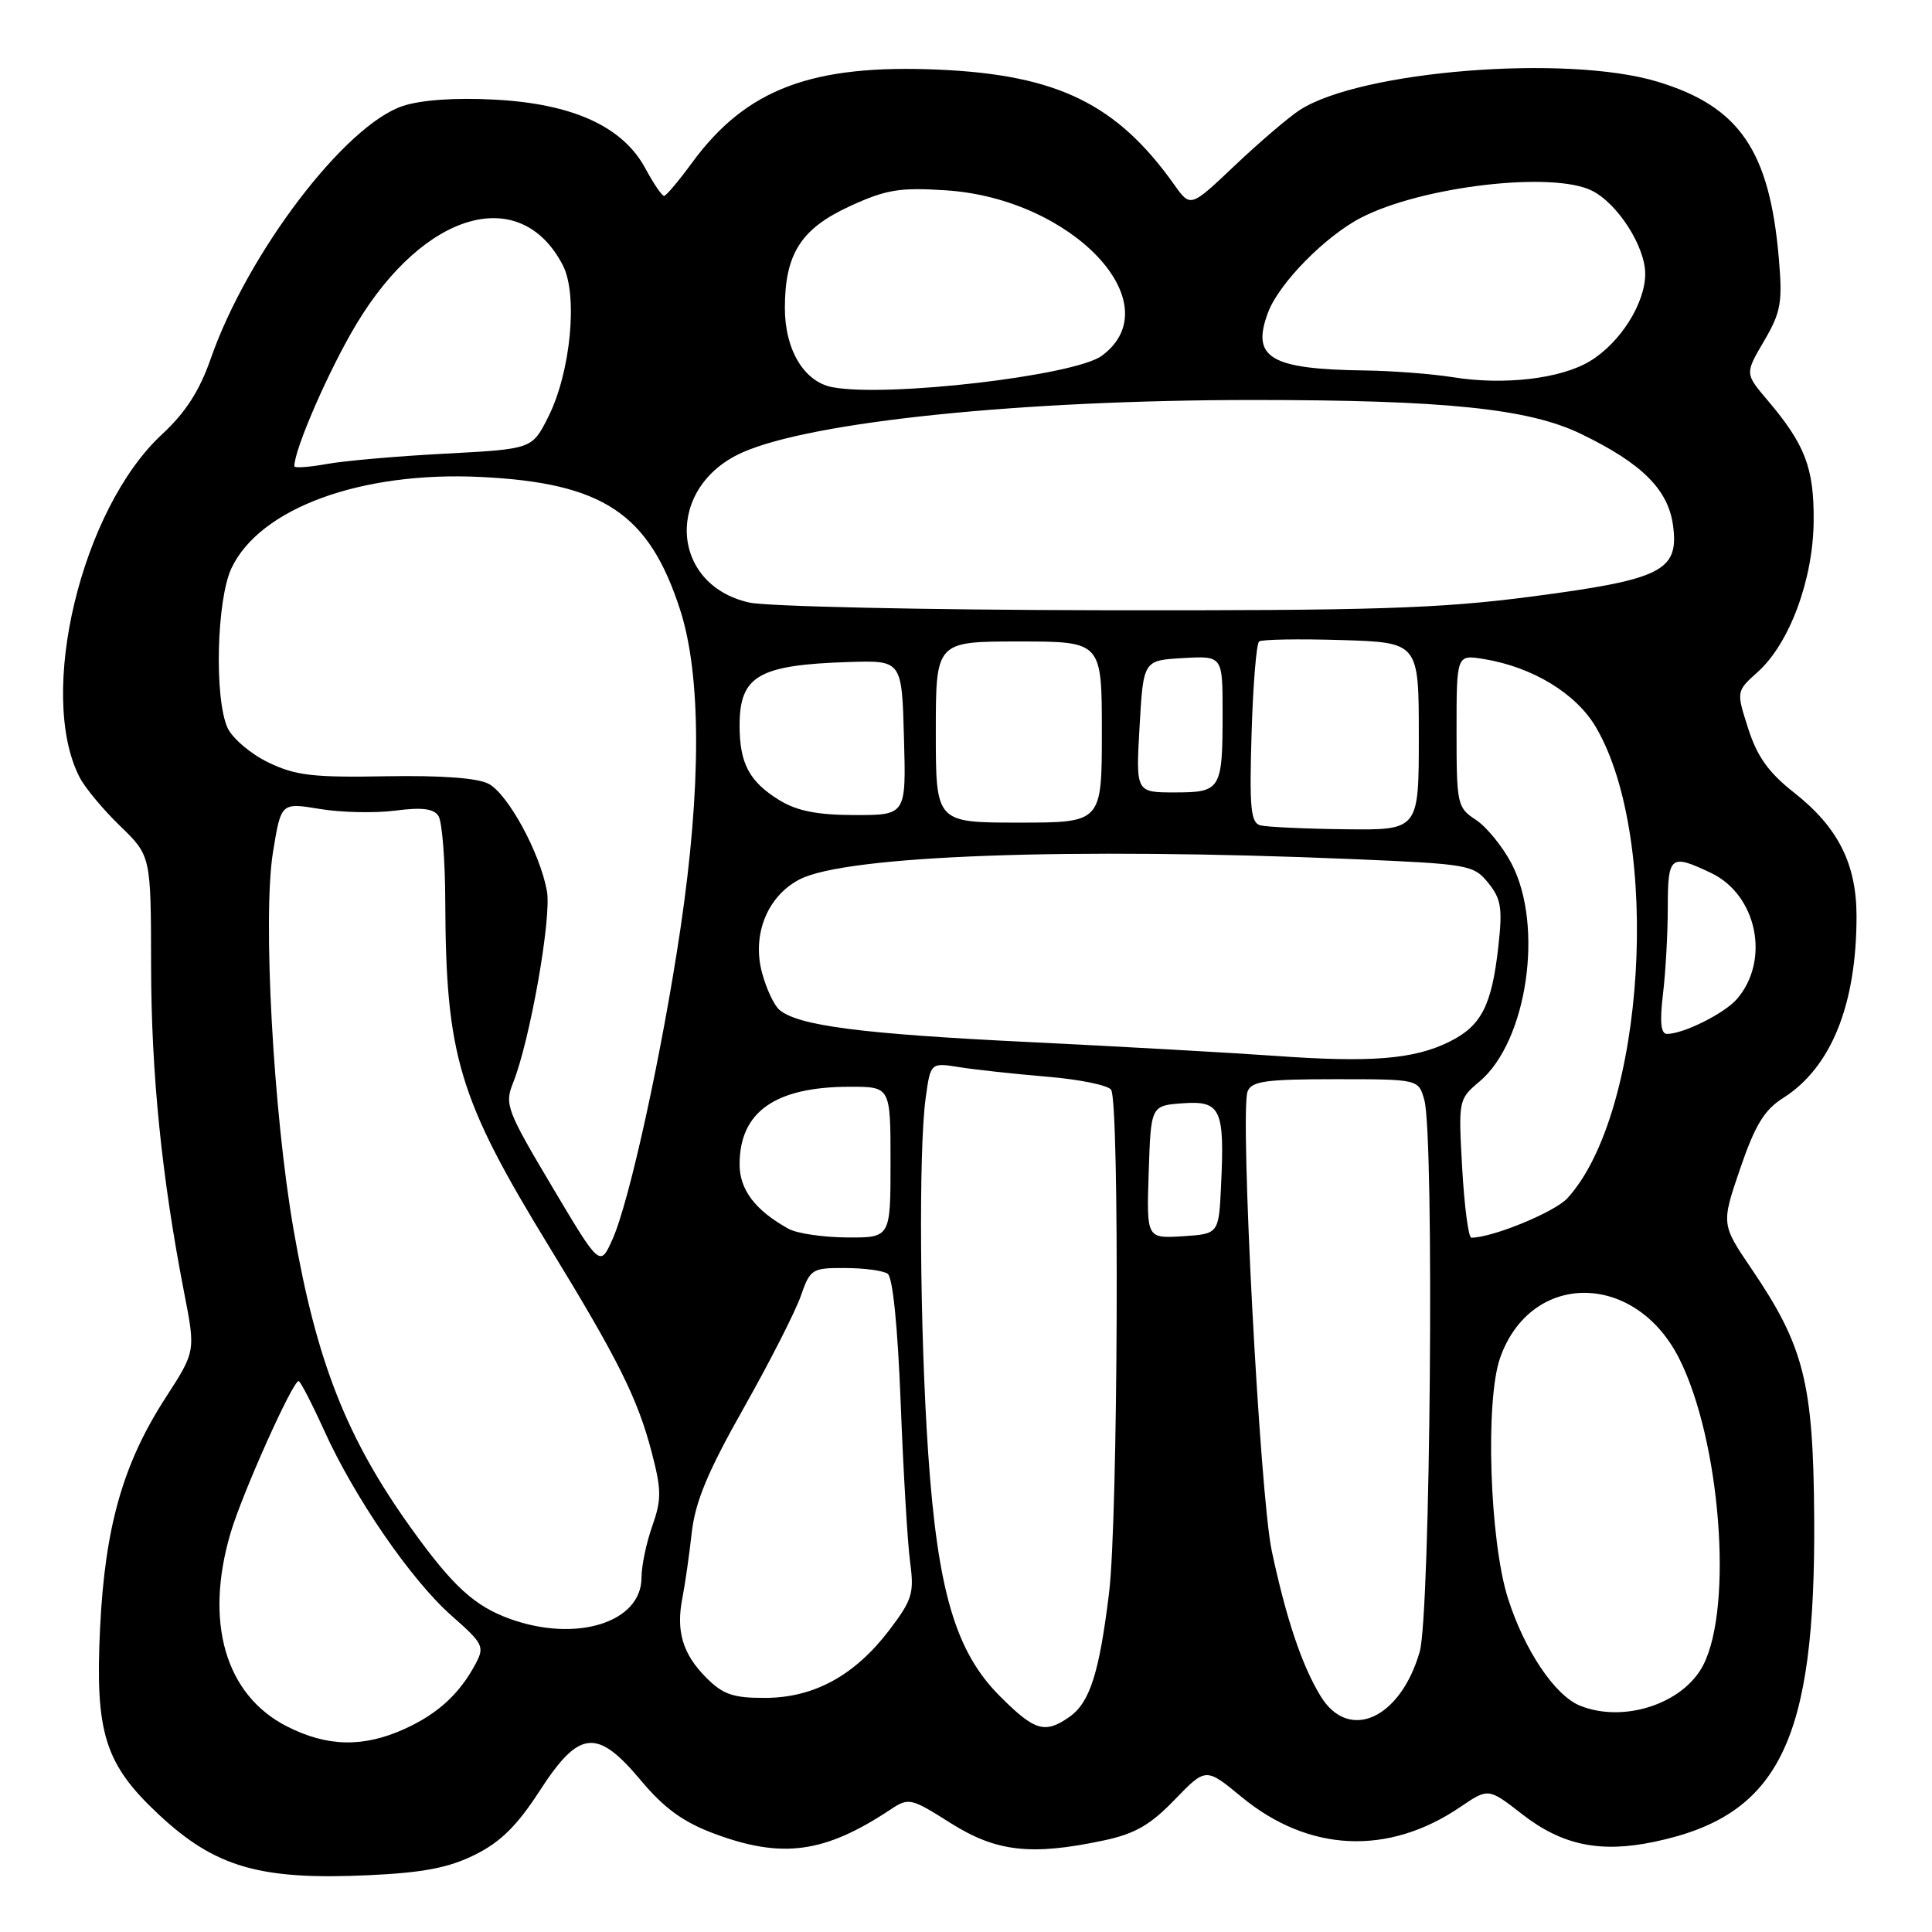 <?xml version="1.0" encoding="UTF-8" standalone="no"?>
<!DOCTYPE svg PUBLIC "-//W3C//DTD SVG 1.1//EN" "http://www.w3.org/Graphics/SVG/1.1/DTD/svg11.dtd" >
<svg xmlns="http://www.w3.org/2000/svg" xmlns:xlink="http://www.w3.org/1999/xlink" version="1.1" viewBox="0 0 256 256">
 <g >
 <path fill="currentColor"
d=" M 62.94 245.76 C 66.32 244.09 68.53 241.90 71.50 237.31 C 76.75 229.19 79.10 228.95 84.95 235.95 C 88.01 239.60 90.53 241.43 94.59 242.95 C 103.63 246.33 109.25 245.57 118.00 239.77 C 120.41 238.17 120.69 238.23 125.95 241.56 C 132.01 245.38 136.60 245.91 146.20 243.88 C 150.36 243.00 152.39 241.85 155.64 238.48 C 159.78 234.20 159.78 234.20 164.47 238.07 C 173.37 245.43 183.93 245.93 193.49 239.44 C 197.22 236.91 197.22 236.91 201.68 240.38 C 206.97 244.50 212.01 245.56 219.20 244.05 C 235.76 240.59 240.60 230.75 240.39 201.00 C 240.27 183.23 239.04 178.37 232.10 168.15 C 228.07 162.21 228.07 162.21 230.58 154.85 C 232.55 149.09 233.78 147.07 236.26 145.50 C 242.63 141.47 246.00 133.15 246.00 121.41 C 246.00 114.45 243.54 109.59 237.69 105.00 C 234.36 102.38 232.83 100.25 231.65 96.55 C 230.06 91.60 230.06 91.60 232.90 89.05 C 237.13 85.26 240.27 76.76 240.32 69.00 C 240.37 61.99 239.19 58.91 234.18 53.00 C 231.21 49.50 231.21 49.50 233.75 45.18 C 235.99 41.34 236.21 40.10 235.70 34.18 C 234.47 19.94 230.47 14.11 219.65 10.83 C 207.65 7.18 180.23 9.36 172.19 14.60 C 170.71 15.57 166.86 18.86 163.62 21.93 C 157.75 27.50 157.75 27.50 155.62 24.51 C 148.02 13.79 140.14 9.93 124.44 9.23 C 107.60 8.49 98.92 11.75 91.73 21.52 C 89.96 23.94 88.28 25.94 88.00 25.96 C 87.72 25.98 86.60 24.33 85.50 22.29 C 82.51 16.76 75.89 13.74 65.53 13.20 C 60.35 12.92 55.81 13.24 53.39 14.04 C 45.71 16.57 32.80 33.55 27.93 47.51 C 26.44 51.79 24.59 54.66 21.47 57.55 C 10.78 67.44 4.88 92.00 10.55 103.00 C 11.26 104.38 13.67 107.28 15.92 109.45 C 20.00 113.41 20.00 113.41 20.02 127.95 C 20.04 142.28 21.43 156.00 24.40 171.28 C 25.92 179.06 25.92 179.06 21.94 185.21 C 16.29 193.95 13.91 202.32 13.26 215.74 C 12.59 229.64 13.88 233.74 21.02 240.42 C 28.53 247.44 34.45 249.15 48.94 248.47 C 56.09 248.14 59.49 247.48 62.94 245.76 Z  M 38.01 228.75 C 29.85 224.59 27.05 214.93 30.57 203.07 C 32.13 197.82 38.77 183.00 39.57 183.00 C 39.79 183.00 41.31 185.93 42.93 189.50 C 47.00 198.49 54.50 209.39 59.85 214.10 C 64.05 217.80 64.24 218.18 63.00 220.50 C 60.88 224.46 58.00 227.10 53.61 229.09 C 48.13 231.58 43.35 231.47 38.01 228.75 Z  M 132.49 224.75 C 126.62 218.88 124.24 210.82 122.99 192.57 C 121.88 176.30 121.71 152.42 122.65 145.54 C 123.30 140.79 123.30 140.79 127.16 141.41 C 129.29 141.75 134.51 142.31 138.76 142.67 C 143.02 143.02 146.83 143.80 147.23 144.40 C 148.36 146.09 148.14 201.43 146.96 211.03 C 145.66 221.69 144.41 225.60 141.70 227.50 C 138.45 229.77 137.11 229.38 132.49 224.75 Z  M 174.99 224.75 C 172.50 220.68 170.42 214.46 168.51 205.48 C 166.93 198.02 164.27 147.35 165.31 144.63 C 165.84 143.26 167.71 143.00 176.95 143.00 C 187.96 143.00 187.96 143.00 188.73 145.75 C 190.07 150.55 189.54 213.94 188.12 218.86 C 185.55 227.78 178.70 230.84 174.99 224.75 Z  M 209.36 226.01 C 206.02 224.66 202.00 218.67 199.81 211.78 C 197.38 204.14 196.78 185.53 198.78 179.90 C 202.86 168.40 216.66 168.46 222.49 179.99 C 227.96 190.83 229.69 212.89 225.68 220.65 C 223.04 225.76 215.15 228.35 209.36 226.01 Z  M 93.62 222.34 C 90.46 219.19 89.55 216.15 90.42 211.74 C 90.77 209.96 91.33 206.06 91.66 203.08 C 92.13 198.97 93.78 195.00 98.54 186.58 C 101.98 180.49 105.38 173.81 106.10 171.75 C 107.35 168.15 107.59 168.00 111.95 168.02 C 114.45 168.02 117.00 168.36 117.61 168.77 C 118.30 169.22 118.95 175.73 119.35 186.00 C 119.70 195.07 120.26 204.54 120.60 207.03 C 121.15 211.12 120.87 212.01 117.81 216.03 C 113.23 222.03 107.85 224.96 101.39 224.98 C 97.17 225.00 95.81 224.53 93.62 222.34 Z  M 67.66 214.54 C 62.89 212.84 60.00 210.20 54.46 202.47 C 45.94 190.59 41.94 180.43 38.91 163.00 C 36.21 147.51 34.79 121.46 36.17 112.92 C 37.24 106.34 37.24 106.34 42.37 107.19 C 45.19 107.66 49.69 107.76 52.37 107.41 C 55.94 106.95 57.48 107.14 58.11 108.14 C 58.58 108.89 58.99 114.00 59.00 119.50 C 59.08 139.96 60.78 145.60 72.81 165.26 C 81.88 180.08 84.50 185.33 86.34 192.39 C 87.66 197.43 87.67 198.68 86.43 202.21 C 85.64 204.43 85.00 207.51 85.00 209.06 C 85.00 214.96 76.43 217.67 67.66 214.54 Z  M 73.14 157.21 C 67.15 147.14 66.84 146.32 67.98 143.50 C 70.23 137.87 73.11 121.57 72.47 118.06 C 71.54 112.98 67.33 105.25 64.75 103.86 C 63.30 103.09 58.48 102.73 51.14 102.86 C 41.45 103.04 39.14 102.76 35.54 101.02 C 33.21 99.89 30.79 97.83 30.15 96.44 C 28.38 92.54 28.70 79.43 30.68 75.27 C 34.45 67.33 47.84 62.43 63.70 63.20 C 79.92 63.99 85.99 68.03 90.12 80.80 C 92.93 89.49 92.94 104.32 90.17 123.01 C 87.73 139.43 83.42 159.17 81.16 164.21 C 79.50 167.91 79.50 167.91 73.14 157.21 Z  M 104.50 162.83 C 100.08 160.39 98.00 157.65 98.00 154.29 C 98.00 147.31 102.72 144.00 112.65 144.00 C 118.00 144.00 118.00 144.00 118.00 154.00 C 118.00 164.00 118.00 164.00 112.25 163.97 C 109.09 163.95 105.60 163.44 104.50 162.83 Z  M 152.21 155.31 C 152.50 146.50 152.50 146.50 156.72 146.19 C 161.75 145.83 162.28 146.94 161.80 157.03 C 161.50 163.50 161.50 163.50 156.71 163.81 C 151.92 164.11 151.92 164.11 152.21 155.31 Z  M 193.75 154.84 C 193.24 145.75 193.25 145.66 196.04 143.31 C 202.37 137.99 204.61 122.65 200.27 114.40 C 199.09 112.15 196.96 109.55 195.56 108.63 C 193.09 107.02 193.00 106.58 193.00 96.85 C 193.00 86.74 193.00 86.74 196.58 87.32 C 203.06 88.37 208.85 91.89 211.47 96.36 C 220.21 111.28 218.02 147.47 207.69 158.77 C 206.00 160.61 197.76 164.00 194.96 164.00 C 194.58 164.00 194.04 159.88 193.75 154.84 Z  M 169.00 139.91 C 163.22 139.50 148.46 138.67 136.19 138.07 C 114.18 137.00 105.81 135.92 103.30 133.83 C 102.59 133.25 101.55 131.04 100.98 128.92 C 99.61 123.85 101.67 118.74 105.96 116.52 C 112.10 113.34 141.79 112.26 179.34 113.84 C 194.63 114.49 195.26 114.60 197.20 116.99 C 198.92 119.12 199.11 120.33 198.53 125.49 C 197.65 133.30 196.28 135.95 192.00 138.06 C 187.34 140.36 181.63 140.82 169.00 139.91 Z  M 220.35 131.75 C 220.70 128.86 220.99 123.69 220.99 120.25 C 221.00 113.37 221.33 113.11 226.72 115.67 C 232.82 118.57 234.60 127.25 230.14 132.39 C 228.49 134.29 223.06 137.00 220.89 137.00 C 220.07 137.00 219.91 135.45 220.35 131.75 Z  M 166.99 109.36 C 165.73 109.01 165.54 107.02 165.84 97.22 C 166.03 90.78 166.48 85.27 166.84 85.00 C 167.20 84.72 172.11 84.64 177.75 84.81 C 188.00 85.13 188.00 85.13 188.00 97.57 C 188.00 110.00 188.00 110.00 178.25 109.88 C 172.89 109.82 167.82 109.58 166.99 109.36 Z  M 124.00 97.00 C 124.00 85.00 124.00 85.00 135.00 85.00 C 146.00 85.00 146.00 85.00 146.00 97.00 C 146.00 109.00 146.00 109.00 135.00 109.00 C 124.00 109.00 124.00 109.00 124.00 97.00 Z  M 103.31 106.05 C 99.30 103.60 98.00 101.18 98.00 96.14 C 98.00 89.55 100.49 88.10 112.50 87.72 C 119.50 87.50 119.50 87.50 119.78 97.75 C 120.07 108.00 120.07 108.00 113.28 108.00 C 108.33 107.99 105.64 107.47 103.31 106.05 Z  M 151.00 96.25 C 151.50 87.50 151.50 87.50 156.75 87.20 C 162.00 86.90 162.00 86.90 162.00 94.37 C 162.00 104.66 161.80 105.00 155.64 105.00 C 150.50 105.00 150.50 105.00 151.00 96.25 Z  M 99.28 79.84 C 88.68 77.47 88.11 64.49 98.40 59.94 C 107.66 55.85 135.32 53.01 166.03 53.00 C 191.50 53.00 202.58 54.14 209.50 57.50 C 217.59 61.41 221.05 64.87 221.69 69.65 C 222.48 75.67 220.23 76.79 202.77 79.07 C 190.70 80.64 181.96 80.92 146.00 80.86 C 122.62 80.82 101.60 80.36 99.28 79.84 Z  M 39.00 61.78 C 39.00 59.51 43.64 48.89 47.25 42.90 C 56.25 27.96 68.99 24.35 74.58 35.15 C 76.61 39.08 75.62 49.36 72.63 55.28 C 70.50 59.50 70.50 59.50 59.00 60.11 C 52.67 60.44 45.59 61.06 43.25 61.49 C 40.91 61.91 39.00 62.04 39.00 61.78 Z  M 110.27 51.30 C 106.54 50.58 104.00 46.34 104.00 40.82 C 104.00 33.62 106.14 30.28 112.68 27.29 C 117.44 25.11 119.23 24.82 125.36 25.22 C 142.14 26.32 155.28 40.28 146.00 47.14 C 142.41 49.79 117.48 52.69 110.27 51.30 Z  M 192.50 49.98 C 189.75 49.54 184.52 49.14 180.88 49.09 C 168.27 48.92 165.76 47.42 168.03 41.38 C 169.49 37.52 175.61 31.29 180.36 28.84 C 188.44 24.67 205.78 22.65 210.97 25.28 C 214.37 27.00 218.00 32.68 218.00 36.28 C 218.00 40.19 214.70 45.41 210.70 47.84 C 206.84 50.19 199.29 51.08 192.50 49.98 Z "/>
</g>
</svg>